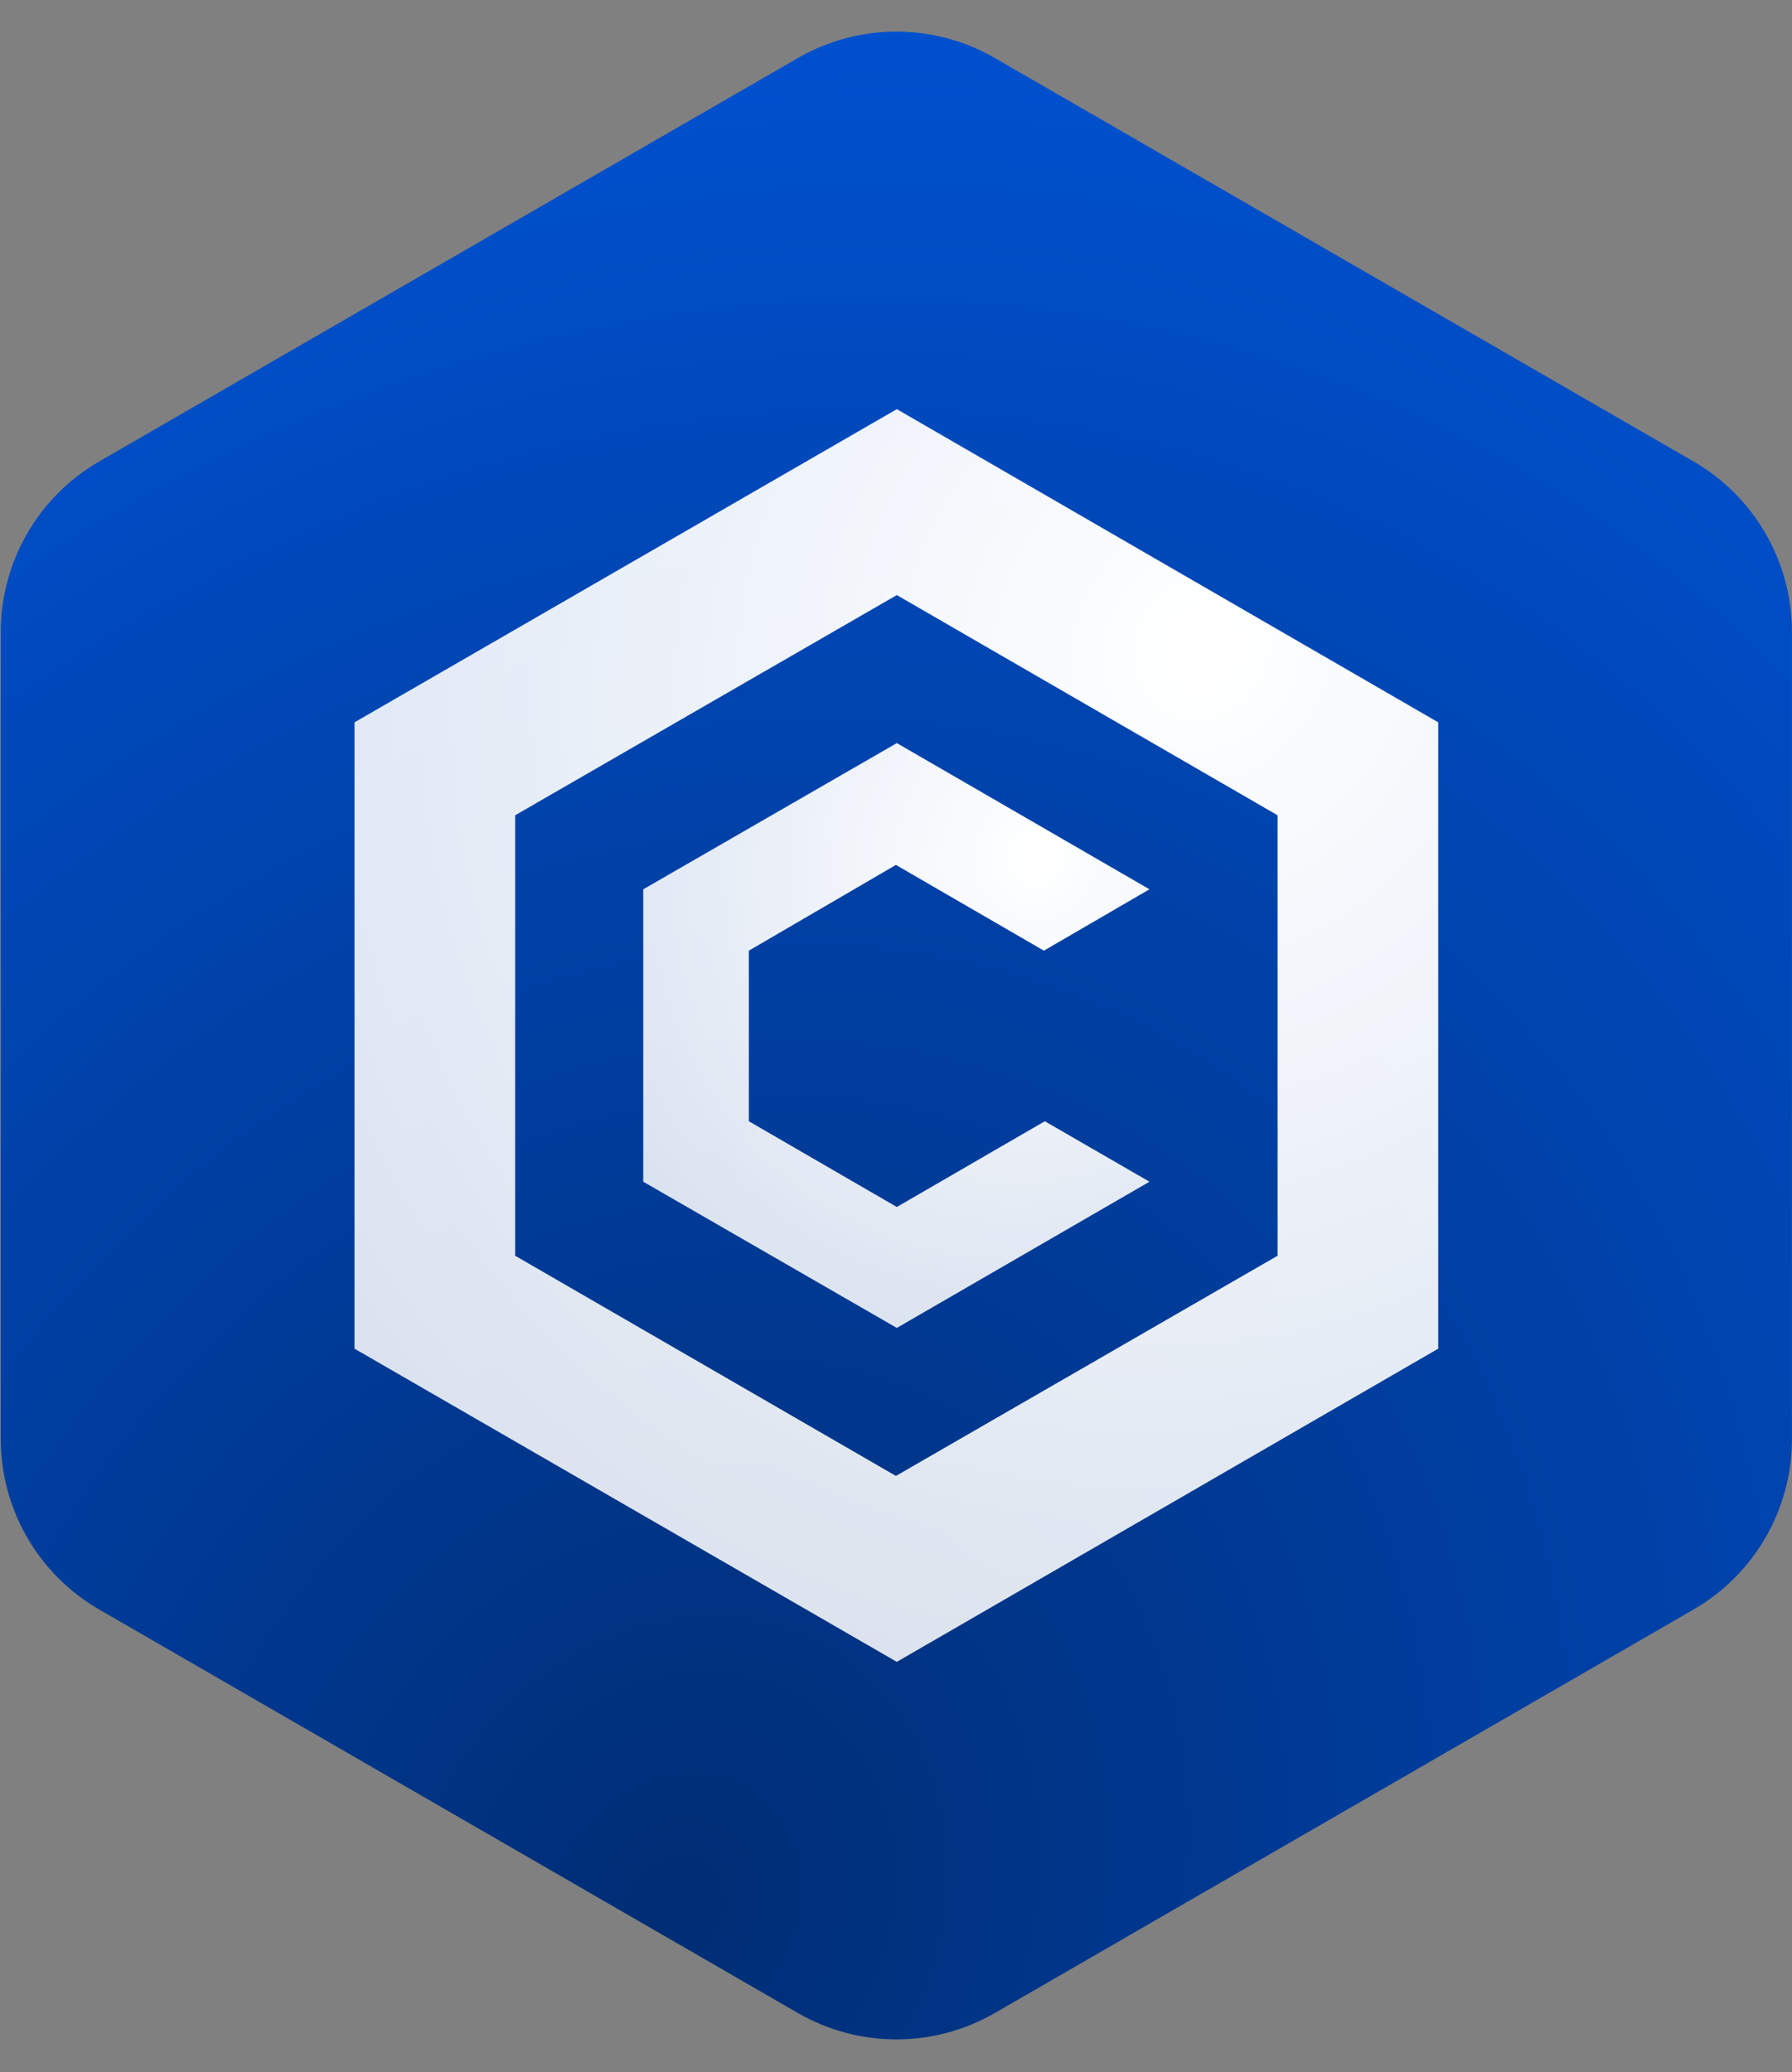 <svg width="455" height="526" viewBox="0 0 455 526" fill="none" xmlns="http://www.w3.org/2000/svg">
<rect x="0" y="0" width="455" height="526" fill="#808080" stroke="none"/>
<path d="M252.593 511.006C237.123 519.937 218.063 519.937 202.593 511.006L25.196 408.586C9.726 399.654 0.196 383.148 0.196 365.285L0.196 160.44C0.196 142.576 9.727 126.07 25.198 117.138L202.594 14.725C218.063 5.794 237.122 5.794 252.592 14.725L429.988 117.138C445.459 126.07 454.989 142.576 454.989 160.44L454.989 365.285C454.989 383.148 445.459 399.654 429.989 408.586L252.593 511.006Z" fill="url(#paint0_radial_722_203)"/>
<path d="M227.708 103.865L90.015 183.365V342.365L227.708 421.865L365.172 342.365V183.365L227.708 103.865ZM324.391 318.767L227.479 374.669L130.796 318.767V206.963L227.708 151.061L324.391 206.963V318.767Z" fill="url(#paint1_radial_722_203)"/>
<path d="M291.858 299.981L227.708 337.096L163.329 299.981V225.75L227.708 188.635L291.858 225.75L265.052 241.329L227.479 219.564L190.135 241.329V284.63L227.708 306.396L265.282 284.63L291.858 299.981Z" fill="url(#paint2_radial_722_203)"/>
<defs>
<radialGradient id="paint0_radial_722_203" cx="0" cy="0" r="1" gradientUnits="userSpaceOnUse" gradientTransform="translate(175.603 481.676) rotate(-62.147) scale(544.462 471.521)">
<stop stop-color="#002D74"/>
<stop offset="1" stop-color="#0055DA"/>
</radialGradient>
<radialGradient id="paint1_radial_722_203" cx="0" cy="0" r="1" gradientUnits="userSpaceOnUse" gradientTransform="translate(303.906 165.079) rotate(117.846) scale(290.414 269.69)">
<stop stop-color="white"/>
<stop offset="1" stop-color="white" stop-opacity="0.85"/>
</radialGradient>
<radialGradient id="paint2_radial_722_203" cx="0" cy="0" r="1" gradientUnits="userSpaceOnUse" gradientTransform="translate(263.24 217.213) rotate(117.859) scale(135.598 125.96)">
<stop stop-color="white"/>
<stop offset="1" stop-color="white" stop-opacity="0.85"/>
</radialGradient>
</defs>
</svg>
